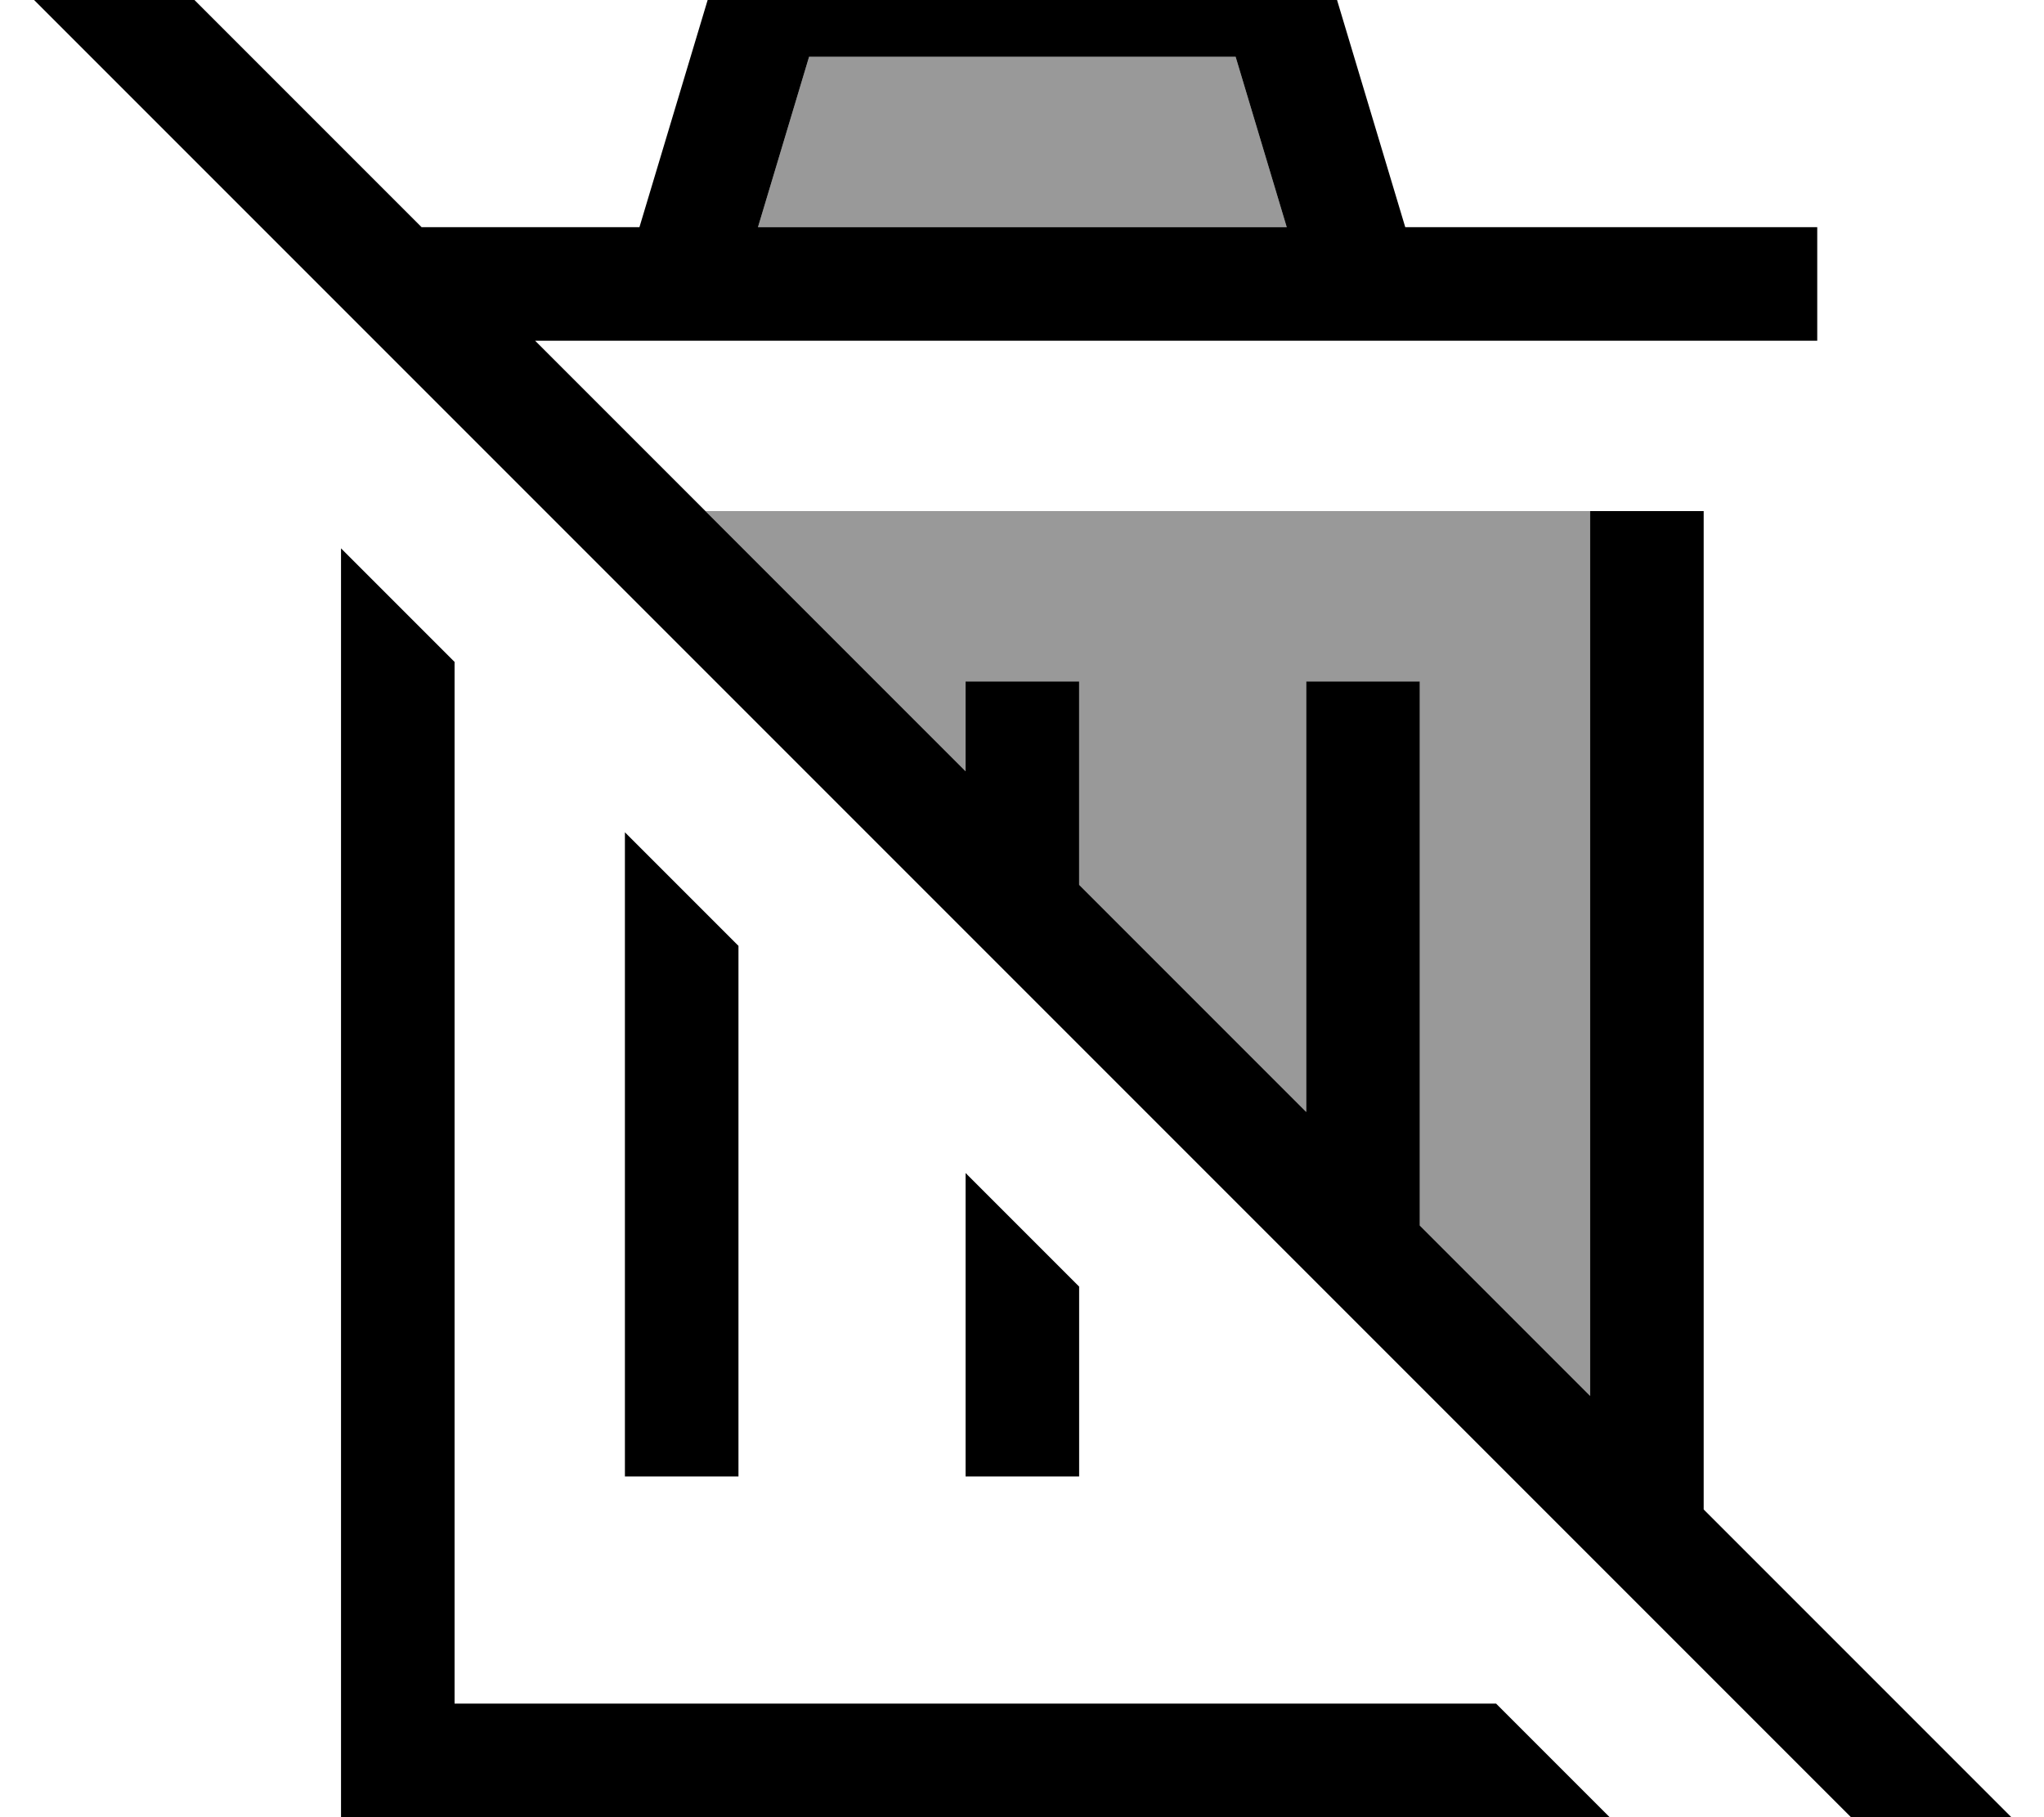 <svg xmlns="http://www.w3.org/2000/svg" viewBox="0 0 576 512"><!--! Font Awesome Pro 7.0.0 by @fontawesome - https://fontawesome.com License - https://fontawesome.com/license (Commercial License) Copyright 2025 Fonticons, Inc. --><path style="fill:currentColor;opacity:.4" d="M198.8 144l73.3 73.3 0-25.3 32 0 0 57.3 64 64 0-121.3 32 0 0 153.3 48 48 0-249.3c-83.1 0-166.2 0-249.3 0zm14.8-80l149 0-14.4-48-120.2 0-14.4 48z"/><path style="fill:currentColor;opacity:1" d="M35.6-19.2l-11.3-11.3-22.6 22.6 11.3 11.3 527.8 527.8 11.3 11.3 22.6-22.6-11.3-11.3-83.3-83.3 0-281.3-32 0 0 249.3-48-48 0-153.3-32 0 0 121.3-64-64 0-57.3-32 0 0 25.3-121.3-121.3 361.3 0 0-32-116.1 0-20.6-68.6-3.4-11.4-167.8 0-3.4 11.4-20.6 68.6-61.4 0-83.2-83.2zM96.1 480l0 32 357.5 0-32-32-293.5 0 0-293.5-32-32 0 325.5zm80-80l0 16 32 0 0-149.5-32-32 0 165.5zm96 0l0 16 32 0 0-53.5-32-32 0 69.5zM362.6 64l-149 0 14.4-48 120.2 0 14.4 48z"/></svg>